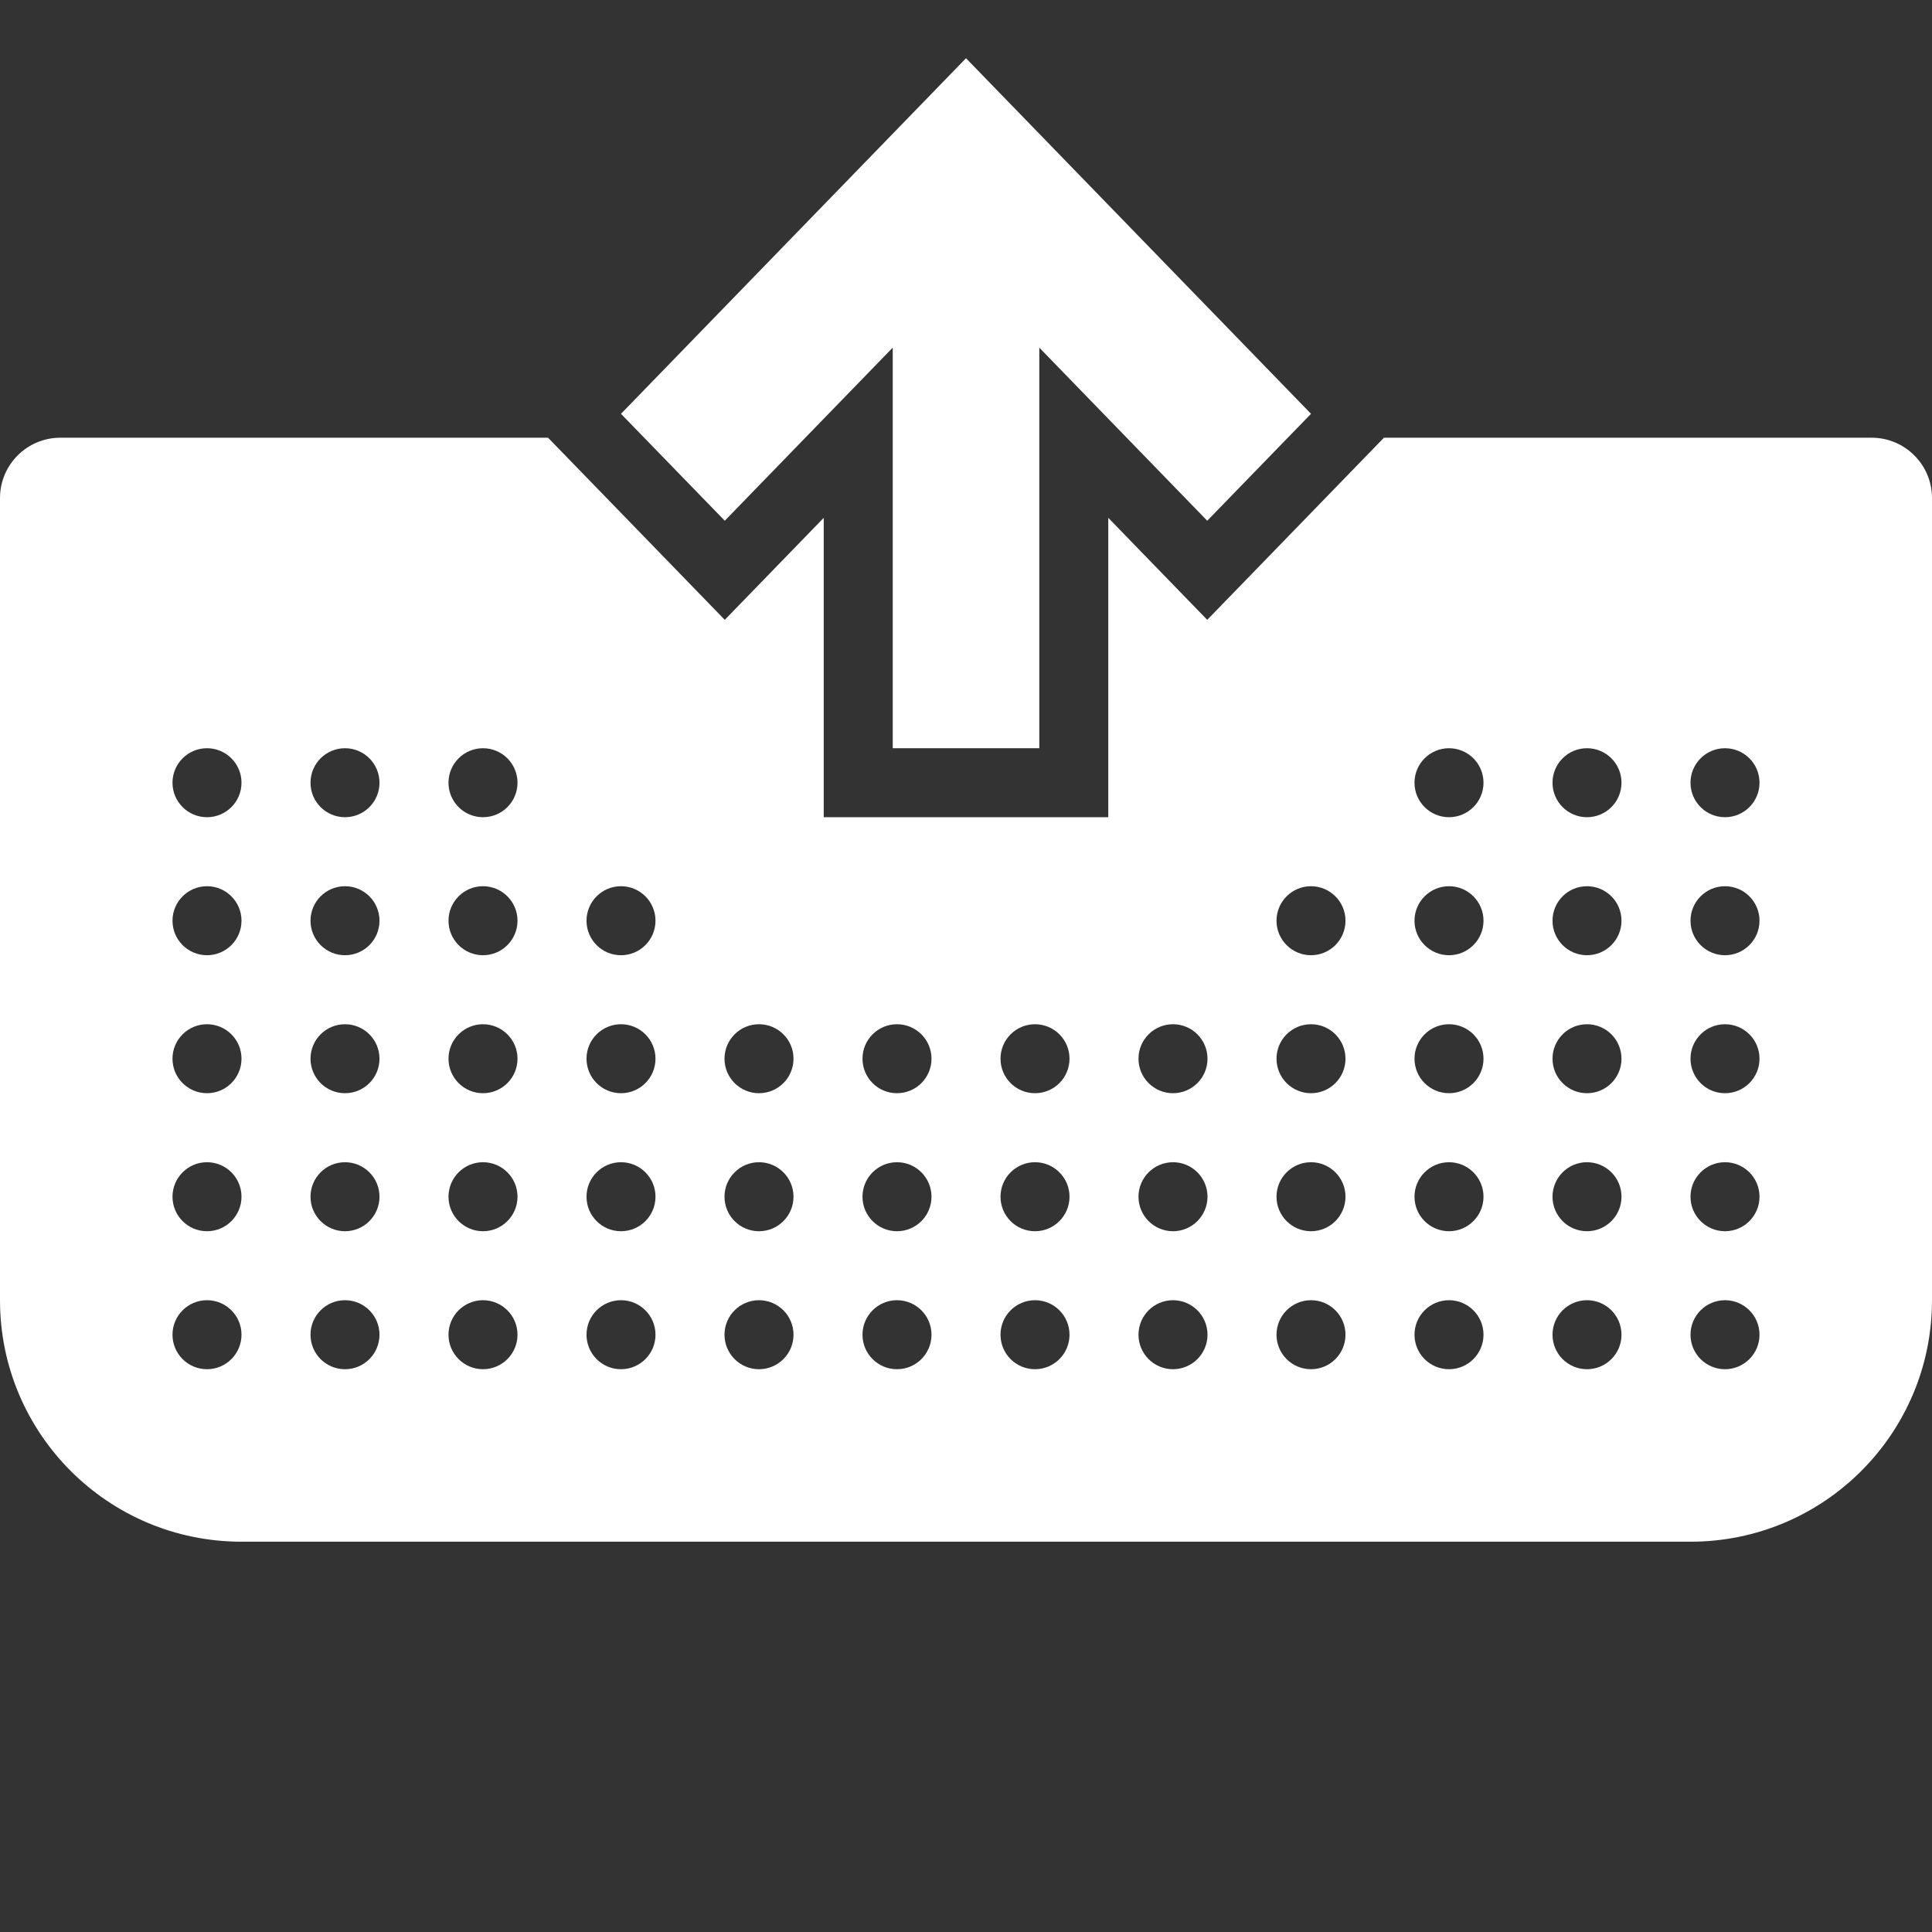 <svg width="64" height="64" viewBox="0 0 64 64" fill="none" xmlns="http://www.w3.org/2000/svg">
<rect x="0" y="0" width="64" height="64" fill="#333333" stroke="none"/>
<path fill-rule="evenodd" clip-rule="evenodd" d="M34.428 11.516L37.323 14.5L39.991 17.25L42.66 14.5L43.429 13.708L32 1.929L20.571 13.708L21.34 14.5L24.009 17.25L24.009 17.25L26.677 14.5L29.573 11.516V24.786L29.573 24.786L34.428 24.786L34.428 24.786V14.5H34.428V11.516ZM39.991 20.533L45.845 14.5H62C63.105 14.5 64 15.395 64 16.5V43.071C64 47.49 60.418 51.071 56 51.071H8C3.582 51.071 0 47.49 0 43.071V16.5C0 15.395 0.895 14.5 2 14.5H18.155L24.009 20.533L27.287 17.154V27.071H36.713V17.154L39.991 20.533ZM56 25.929C56 26.56 56.512 27.071 57.143 27.071C57.774 27.071 58.286 26.56 58.286 25.929C58.286 25.297 57.774 24.786 57.143 24.786C56.512 24.786 56 25.297 56 25.929ZM57.143 31.643C56.512 31.643 56 31.131 56 30.5C56 29.869 56.512 29.357 57.143 29.357C57.774 29.357 58.286 29.869 58.286 30.5C58.286 31.131 57.774 31.643 57.143 31.643ZM56 35.071C56 35.703 56.512 36.214 57.143 36.214C57.774 36.214 58.286 35.703 58.286 35.071C58.286 34.44 57.774 33.929 57.143 33.929C56.512 33.929 56 34.44 56 35.071ZM43.429 36.214C42.797 36.214 42.286 35.703 42.286 35.071C42.286 34.44 42.797 33.929 43.429 33.929C44.06 33.929 44.571 34.44 44.571 35.071C44.571 35.703 44.06 36.214 43.429 36.214ZM28.571 35.071C28.571 35.703 29.083 36.214 29.714 36.214C30.346 36.214 30.857 35.703 30.857 35.071C30.857 34.44 30.346 33.929 29.714 33.929C29.083 33.929 28.571 34.44 28.571 35.071ZM57.143 40.786C56.512 40.786 56 40.274 56 39.643C56 39.012 56.512 38.5 57.143 38.5C57.774 38.5 58.286 39.012 58.286 39.643C58.286 40.274 57.774 40.786 57.143 40.786ZM42.286 39.643C42.286 40.274 42.797 40.786 43.429 40.786C44.06 40.786 44.571 40.274 44.571 39.643C44.571 39.012 44.06 38.5 43.429 38.5C42.797 38.5 42.286 39.012 42.286 39.643ZM29.714 40.786C29.083 40.786 28.571 40.274 28.571 39.643C28.571 39.012 29.083 38.5 29.714 38.5C30.346 38.5 30.857 39.012 30.857 39.643C30.857 40.274 30.346 40.786 29.714 40.786ZM56 44.214C56 44.846 56.512 45.357 57.143 45.357C57.774 45.357 58.286 44.846 58.286 44.214C58.286 43.583 57.774 43.071 57.143 43.071C56.512 43.071 56 43.583 56 44.214ZM43.429 45.357C42.797 45.357 42.286 44.846 42.286 44.214C42.286 43.583 42.797 43.071 43.429 43.071C44.06 43.071 44.571 43.583 44.571 44.214C44.571 44.846 44.06 45.357 43.429 45.357ZM28.571 44.214C28.571 44.846 29.083 45.357 29.714 45.357C30.346 45.357 30.857 44.846 30.857 44.214C30.857 43.583 30.346 43.071 29.714 43.071C29.083 43.071 28.571 43.583 28.571 44.214ZM52.571 27.071C51.94 27.071 51.429 26.56 51.429 25.929C51.429 25.297 51.94 24.786 52.571 24.786C53.203 24.786 53.714 25.297 53.714 25.929C53.714 26.56 53.203 27.071 52.571 27.071ZM46.857 25.929C46.857 26.56 47.369 27.071 48 27.071C48.631 27.071 49.143 26.56 49.143 25.929C49.143 25.297 48.631 24.786 48 24.786C47.369 24.786 46.857 25.297 46.857 25.929ZM16 27.071C15.369 27.071 14.857 26.56 14.857 25.929C14.857 25.297 15.369 24.786 16 24.786C16.631 24.786 17.143 25.297 17.143 25.929C17.143 26.56 16.631 27.071 16 27.071ZM10.286 25.929C10.286 26.56 10.797 27.071 11.429 27.071C12.06 27.071 12.571 26.56 12.571 25.929C12.571 25.297 12.06 24.786 11.429 24.786C10.797 24.786 10.286 25.297 10.286 25.929ZM6.857 27.071C6.226 27.071 5.714 26.56 5.714 25.929C5.714 25.297 6.226 24.786 6.857 24.786C7.488 24.786 8 25.297 8 25.929C8 26.56 7.488 27.071 6.857 27.071ZM51.429 30.5C51.429 31.131 51.94 31.643 52.571 31.643C53.203 31.643 53.714 31.131 53.714 30.5C53.714 29.869 53.203 29.357 52.571 29.357C51.94 29.357 51.429 29.869 51.429 30.5ZM48 31.643C47.369 31.643 46.857 31.131 46.857 30.5C46.857 29.869 47.369 29.357 48 29.357C48.631 29.357 49.143 29.869 49.143 30.5C49.143 31.131 48.631 31.643 48 31.643ZM42.286 30.5C42.286 31.131 42.797 31.643 43.429 31.643C44.06 31.643 44.571 31.131 44.571 30.5C44.571 29.869 44.06 29.357 43.429 29.357C42.797 29.357 42.286 29.869 42.286 30.5ZM16 31.643C15.369 31.643 14.857 31.131 14.857 30.5C14.857 29.869 15.369 29.357 16 29.357C16.631 29.357 17.143 29.869 17.143 30.5C17.143 31.131 16.631 31.643 16 31.643ZM19.429 30.5C19.429 31.131 19.94 31.643 20.571 31.643C21.203 31.643 21.714 31.131 21.714 30.5C21.714 29.869 21.203 29.357 20.571 29.357C19.94 29.357 19.429 29.869 19.429 30.5ZM11.429 31.643C10.797 31.643 10.286 31.131 10.286 30.5C10.286 29.869 10.797 29.357 11.429 29.357C12.06 29.357 12.571 29.869 12.571 30.5C12.571 31.131 12.06 31.643 11.429 31.643ZM5.714 30.5C5.714 31.131 6.226 31.643 6.857 31.643C7.488 31.643 8 31.131 8 30.5C8 29.869 7.488 29.357 6.857 29.357C6.226 29.357 5.714 29.869 5.714 30.5ZM52.571 36.214C51.94 36.214 51.429 35.703 51.429 35.071C51.429 34.44 51.94 33.929 52.571 33.929C53.203 33.929 53.714 34.44 53.714 35.071C53.714 35.703 53.203 36.214 52.571 36.214ZM37.714 35.071C37.714 35.703 38.226 36.214 38.857 36.214C39.488 36.214 40 35.703 40 35.071C40 34.44 39.488 33.929 38.857 33.929C38.226 33.929 37.714 34.44 37.714 35.071ZM25.143 36.214C24.512 36.214 24 35.703 24 35.071C24 34.44 24.512 33.929 25.143 33.929C25.774 33.929 26.286 34.44 26.286 35.071C26.286 35.703 25.774 36.214 25.143 36.214ZM51.429 39.643C51.429 40.274 51.94 40.786 52.571 40.786C53.203 40.786 53.714 40.274 53.714 39.643C53.714 39.012 53.203 38.5 52.571 38.5C51.94 38.5 51.429 39.012 51.429 39.643ZM38.857 40.786C38.226 40.786 37.714 40.274 37.714 39.643C37.714 39.012 38.226 38.5 38.857 38.5C39.488 38.5 40 39.012 40 39.643C40 40.274 39.488 40.786 38.857 40.786ZM24 39.643C24 40.274 24.512 40.786 25.143 40.786C25.774 40.786 26.286 40.274 26.286 39.643C26.286 39.012 25.774 38.5 25.143 38.5C24.512 38.5 24 39.012 24 39.643ZM52.571 45.357C51.94 45.357 51.429 44.846 51.429 44.214C51.429 43.583 51.94 43.071 52.571 43.071C53.203 43.071 53.714 43.583 53.714 44.214C53.714 44.846 53.203 45.357 52.571 45.357ZM37.714 44.214C37.714 44.846 38.226 45.357 38.857 45.357C39.488 45.357 40 44.846 40 44.214C40 43.583 39.488 43.071 38.857 43.071C38.226 43.071 37.714 43.583 37.714 44.214ZM25.143 45.357C24.512 45.357 24 44.846 24 44.214C24 43.583 24.512 43.071 25.143 43.071C25.774 43.071 26.286 43.583 26.286 44.214C26.286 44.846 25.774 45.357 25.143 45.357ZM46.857 35.071C46.857 35.703 47.369 36.214 48 36.214C48.631 36.214 49.143 35.703 49.143 35.071C49.143 34.44 48.631 33.929 48 33.929C47.369 33.929 46.857 34.44 46.857 35.071ZM34.286 36.214C33.654 36.214 33.143 35.703 33.143 35.071C33.143 34.44 33.654 33.929 34.286 33.929C34.917 33.929 35.429 34.44 35.429 35.071C35.429 35.703 34.917 36.214 34.286 36.214ZM19.429 35.071C19.429 35.703 19.94 36.214 20.571 36.214C21.203 36.214 21.714 35.703 21.714 35.071C21.714 34.44 21.203 33.929 20.571 33.929C19.94 33.929 19.429 34.44 19.429 35.071ZM48 40.786C47.369 40.786 46.857 40.274 46.857 39.643C46.857 39.012 47.369 38.5 48 38.5C48.631 38.5 49.143 39.012 49.143 39.643C49.143 40.274 48.631 40.786 48 40.786ZM33.143 39.643C33.143 40.274 33.654 40.786 34.286 40.786C34.917 40.786 35.429 40.274 35.429 39.643C35.429 39.012 34.917 38.5 34.286 38.5C33.654 38.5 33.143 39.012 33.143 39.643ZM20.571 40.786C19.94 40.786 19.429 40.274 19.429 39.643C19.429 39.012 19.94 38.5 20.571 38.5C21.203 38.5 21.714 39.012 21.714 39.643C21.714 40.274 21.203 40.786 20.571 40.786ZM46.857 44.214C46.857 44.846 47.369 45.357 48 45.357C48.631 45.357 49.143 44.846 49.143 44.214C49.143 43.583 48.631 43.071 48 43.071C47.369 43.071 46.857 43.583 46.857 44.214ZM34.286 45.357C33.654 45.357 33.143 44.846 33.143 44.214C33.143 43.583 33.654 43.071 34.286 43.071C34.917 43.071 35.429 43.583 35.429 44.214C35.429 44.846 34.917 45.357 34.286 45.357ZM19.429 44.214C19.429 44.846 19.94 45.357 20.571 45.357C21.203 45.357 21.714 44.846 21.714 44.214C21.714 43.583 21.203 43.071 20.571 43.071C19.94 43.071 19.429 43.583 19.429 44.214ZM16 36.214C15.369 36.214 14.857 35.703 14.857 35.071C14.857 34.44 15.369 33.929 16 33.929C16.631 33.929 17.143 34.44 17.143 35.071C17.143 35.703 16.631 36.214 16 36.214ZM14.857 39.643C14.857 40.274 15.369 40.786 16 40.786C16.631 40.786 17.143 40.274 17.143 39.643C17.143 39.012 16.631 38.5 16 38.5C15.369 38.5 14.857 39.012 14.857 39.643ZM16 45.357C15.369 45.357 14.857 44.846 14.857 44.214C14.857 43.583 15.369 43.071 16 43.071C16.631 43.071 17.143 43.583 17.143 44.214C17.143 44.846 16.631 45.357 16 45.357ZM10.286 35.071C10.286 35.703 10.797 36.214 11.429 36.214C12.06 36.214 12.571 35.703 12.571 35.071C12.571 34.44 12.06 33.929 11.429 33.929C10.797 33.929 10.286 34.44 10.286 35.071ZM11.429 40.786C10.797 40.786 10.286 40.274 10.286 39.643C10.286 39.012 10.797 38.5 11.429 38.5C12.06 38.5 12.571 39.012 12.571 39.643C12.571 40.274 12.06 40.786 11.429 40.786ZM10.286 44.214C10.286 44.846 10.797 45.357 11.429 45.357C12.06 45.357 12.571 44.846 12.571 44.214C12.571 43.583 12.06 43.071 11.429 43.071C10.797 43.071 10.286 43.583 10.286 44.214ZM6.857 36.214C6.226 36.214 5.714 35.703 5.714 35.071C5.714 34.44 6.226 33.929 6.857 33.929C7.488 33.929 8 34.44 8 35.071C8 35.703 7.488 36.214 6.857 36.214ZM5.714 39.643C5.714 40.274 6.226 40.786 6.857 40.786C7.488 40.786 8 40.274 8 39.643C8 39.012 7.488 38.5 6.857 38.5C6.226 38.5 5.714 39.012 5.714 39.643ZM6.857 45.357C6.226 45.357 5.714 44.846 5.714 44.214C5.714 43.583 6.226 43.071 6.857 43.071C7.488 43.071 8 43.583 8 44.214C8 44.846 7.488 45.357 6.857 45.357Z" fill="white"/>
</svg>
